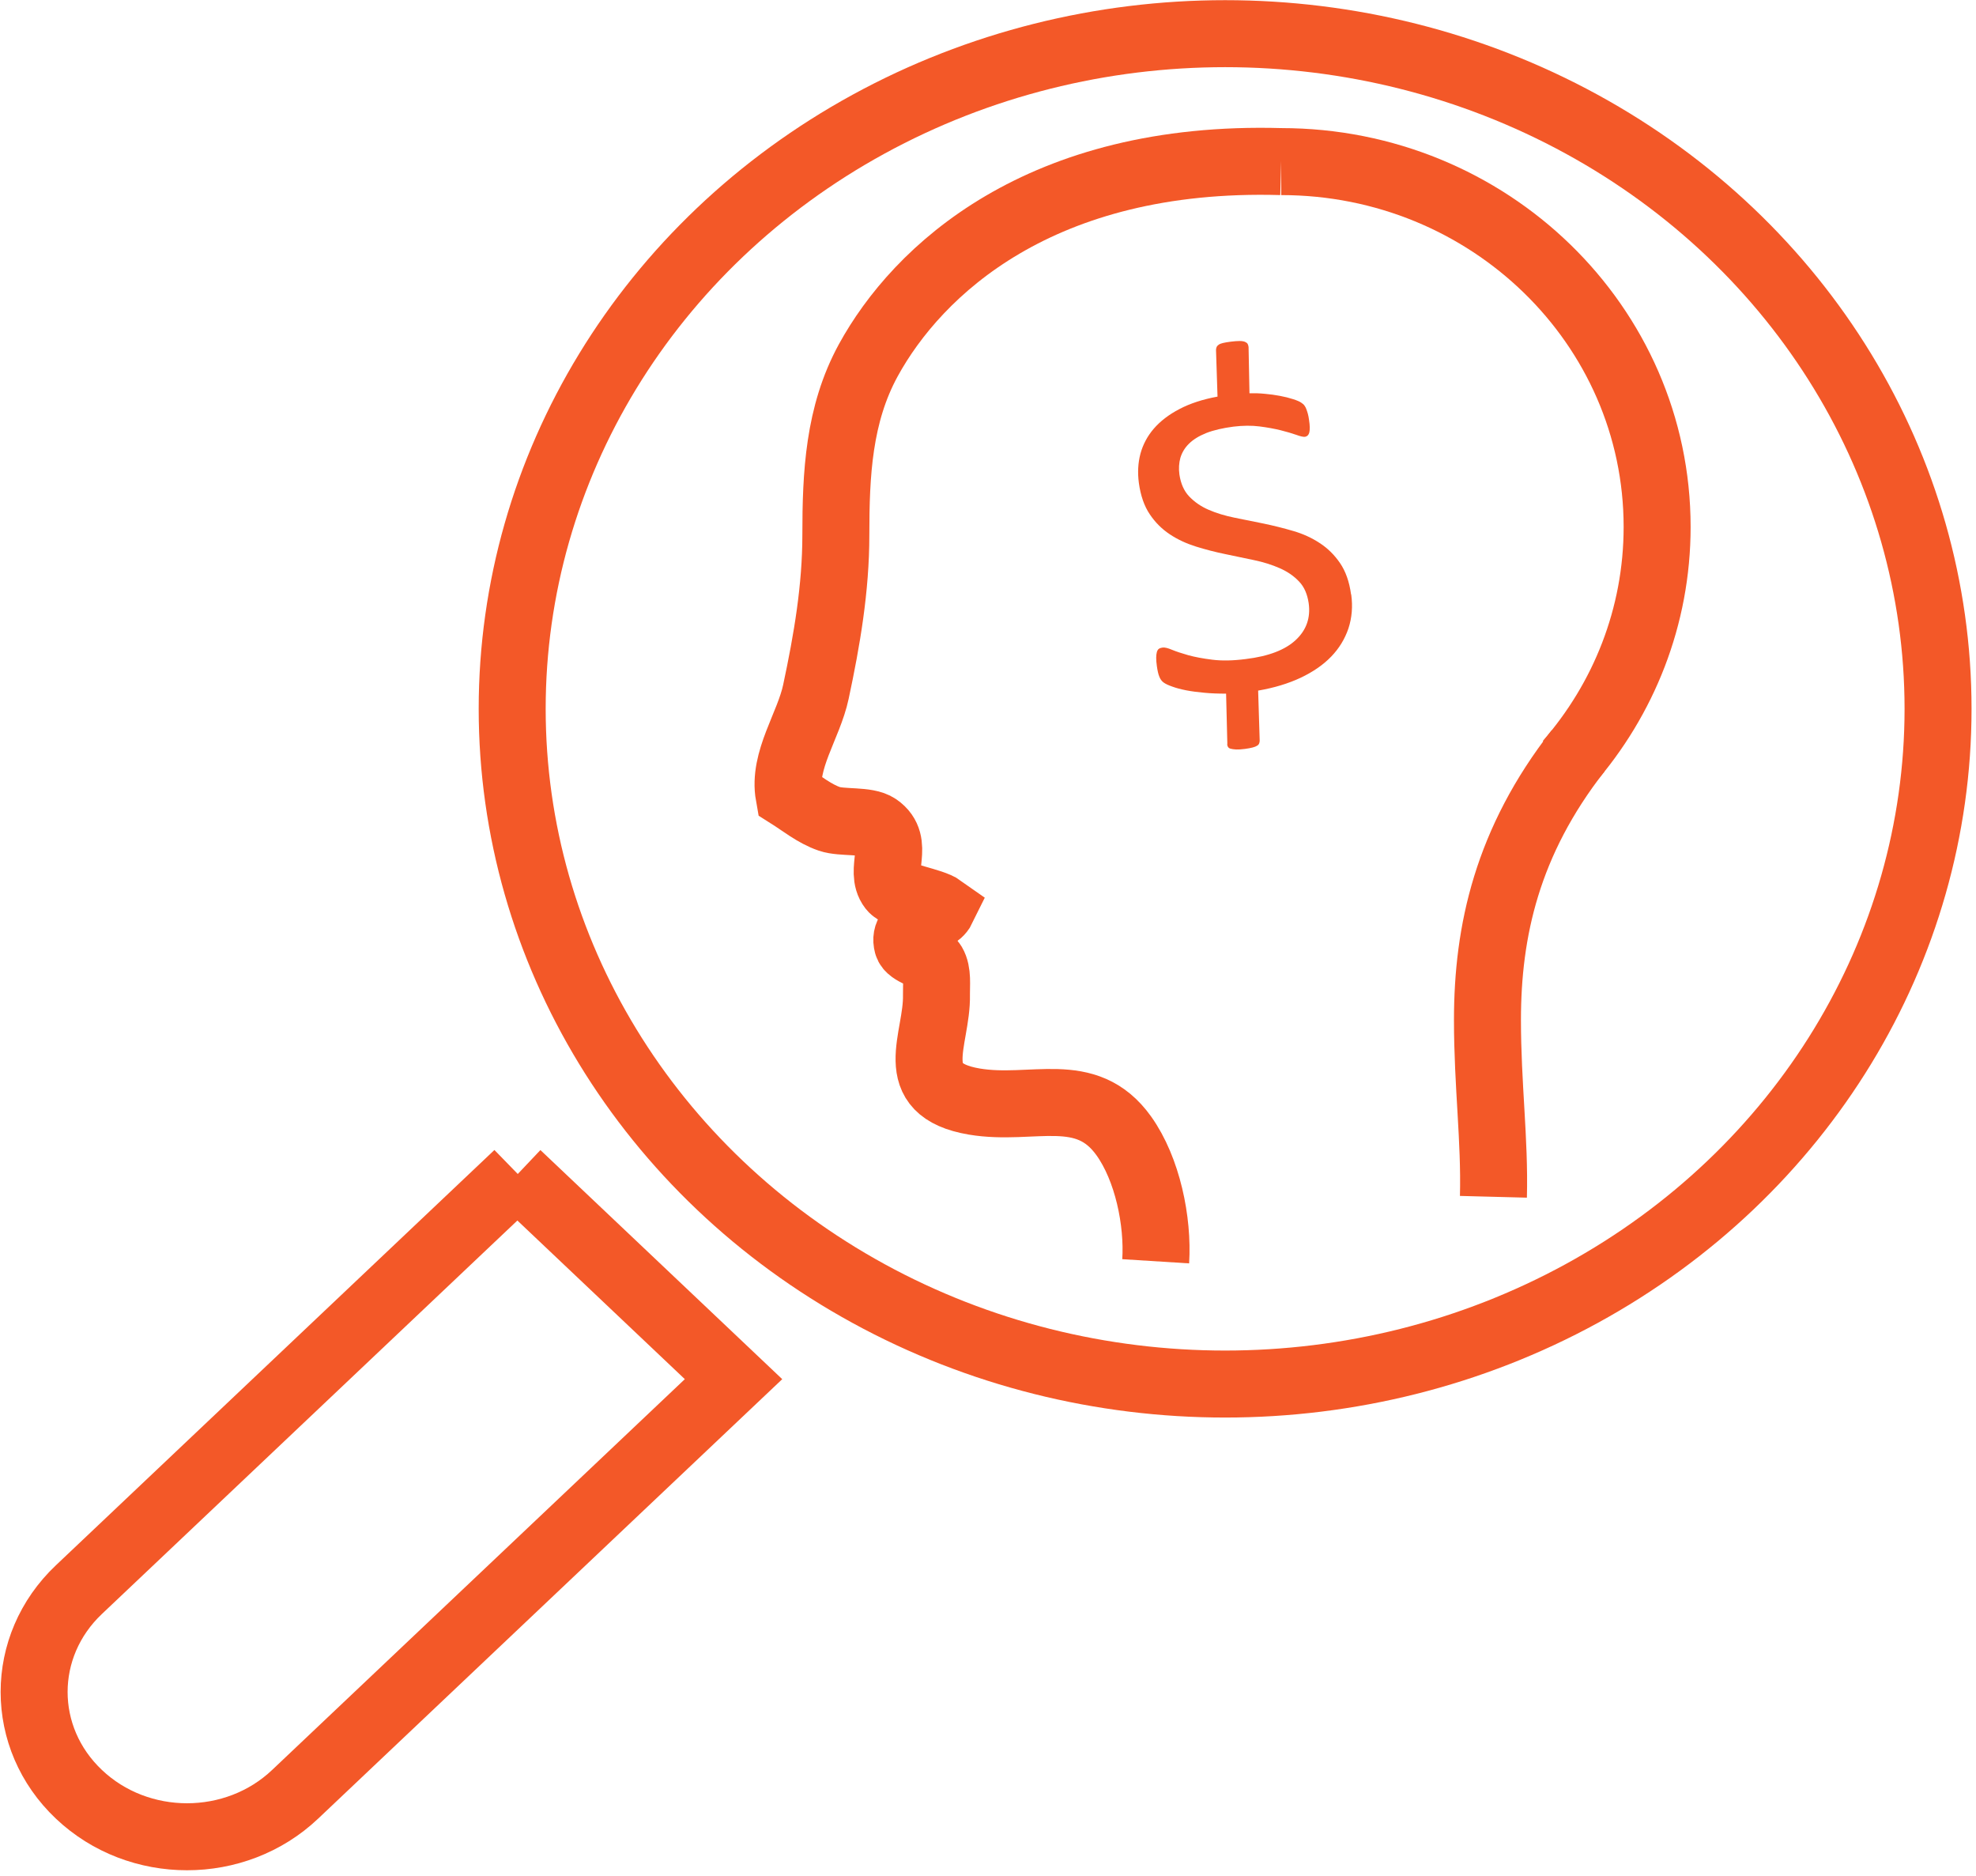 <svg width="59" height="56" viewBox="0 0 59 56" xmlns="http://www.w3.org/2000/svg"><title>Mindset</title><g transform="translate(1.02 .836)" fill="none" fill-rule="evenodd"><g stroke="#F35828" stroke-width="2"><path d="M37.235 3.988c-7.21-.206-10.867 3.26-12.33 5.932-.885 1.62-.968 3.396-.968 5.214 0 1.592-.266 3.14-.595 4.68-.216 1.02-.99 2.05-.804 3.09.376.237.762.554 1.204.705.38.132 1.123.023 1.437.242.698.483.025 1.292.432 1.82.212.274 1.18.38 1.504.612-.208.427-1.212.43-1.04 1.076.07.256.61.32.76.576.153.26.1.64.106.925.03 1.34-.995 2.828 1.13 3.188 1.742.292 3.334-.554 4.463 1.024.71.993 1.028 2.55.953 3.744M46.1 21.577c-2.12 2.714-2.707 5.382-2.707 8.037 0 1.946.222 3.58.178 5.277"/><path d="M37.235 3.988c6.2 0 11.224 4.882 11.224 10.905 0 2.687-1.003 5.148-2.66 7.048"/></g><path d="M39.325 16.91c.05.36.02.7-.083 1.014-.107.315-.277.595-.516.842-.238.247-.542.455-.91.63-.37.174-.795.302-1.27.384l.046 1.492c0 .028-.005.055-.015.082-.008.026-.027.05-.06.07-.03.02-.076.04-.134.054-.058.016-.136.03-.23.043-.11.014-.2.02-.264.017-.07-.004-.122-.012-.164-.023-.04-.01-.067-.03-.082-.06-.017-.027-.023-.06-.017-.097l-.037-1.487c-.234 0-.45-.007-.652-.027-.203-.018-.384-.042-.543-.073-.16-.032-.294-.067-.41-.11-.116-.04-.202-.08-.26-.122-.057-.042-.1-.1-.128-.174-.032-.074-.055-.18-.074-.315-.015-.102-.02-.184-.02-.252 0-.066.007-.12.02-.17.014-.044.034-.078.06-.096.032-.02.07-.032.11-.037.064-.008.157.014.28.066.125.052.287.105.486.162.2.055.44.1.722.135s.613.03.996-.02c.68-.082 1.178-.273 1.494-.57.318-.296.445-.662.385-1.097-.04-.268-.13-.482-.285-.645-.154-.164-.343-.295-.575-.398-.233-.103-.49-.184-.773-.243l-.86-.18c-.294-.06-.583-.135-.87-.224-.287-.09-.55-.21-.783-.366-.234-.155-.437-.355-.6-.6-.164-.243-.273-.556-.325-.935-.04-.305-.026-.595.047-.87.075-.277.208-.527.4-.75.194-.224.448-.42.767-.586.315-.165.694-.29 1.135-.37l-.045-1.39c0-.028.005-.056.015-.082.01-.027.027-.05.06-.073.03-.025.074-.042.13-.055.057-.014.135-.027.233-.04.108-.013.194-.02.266-.02.07 0 .125.01.163.026.037.016.065.037.078.062.014.027.024.058.027.094l.027 1.378c.144-.004.297 0 .458.016.16.014.313.035.453.062.142.026.273.06.388.097.12.038.2.073.244.104.047.03.08.06.1.09.023.03.04.065.055.105.016.038.028.084.045.138.014.053.027.115.035.182.014.086.02.16.022.225 0 .063-.004.116-.014.153-.01.038-.026.067-.047.088-.022.02-.048.034-.08.04-.054.006-.142-.015-.265-.06-.123-.043-.28-.09-.46-.135-.184-.046-.393-.084-.632-.115-.236-.03-.498-.028-.78.006-.32.042-.59.104-.81.19-.22.088-.39.193-.516.317-.127.123-.21.265-.258.42-.044.158-.054.326-.03.502.04.27.136.49.29.653.16.167.35.3.582.4.23.1.488.178.773.236.283.056.577.116.875.177.296.062.59.135.878.22.29.084.553.204.79.36.237.153.44.353.607.597.166.242.278.554.33.935z" fill="#F35828"/><ellipse stroke="#F35828" stroke-width="2" cx="35.56" cy="20.325" rx="21.287" ry="20.156"/><path d="M14.43 34.22L1.336 46.618c-1.783 1.687-1.783 4.424 0 6.11 1.783 1.69 4.673 1.69 6.456 0l13.09-12.393-6.454-6.113z" stroke="#F35828" stroke-width="2"/></g></svg>